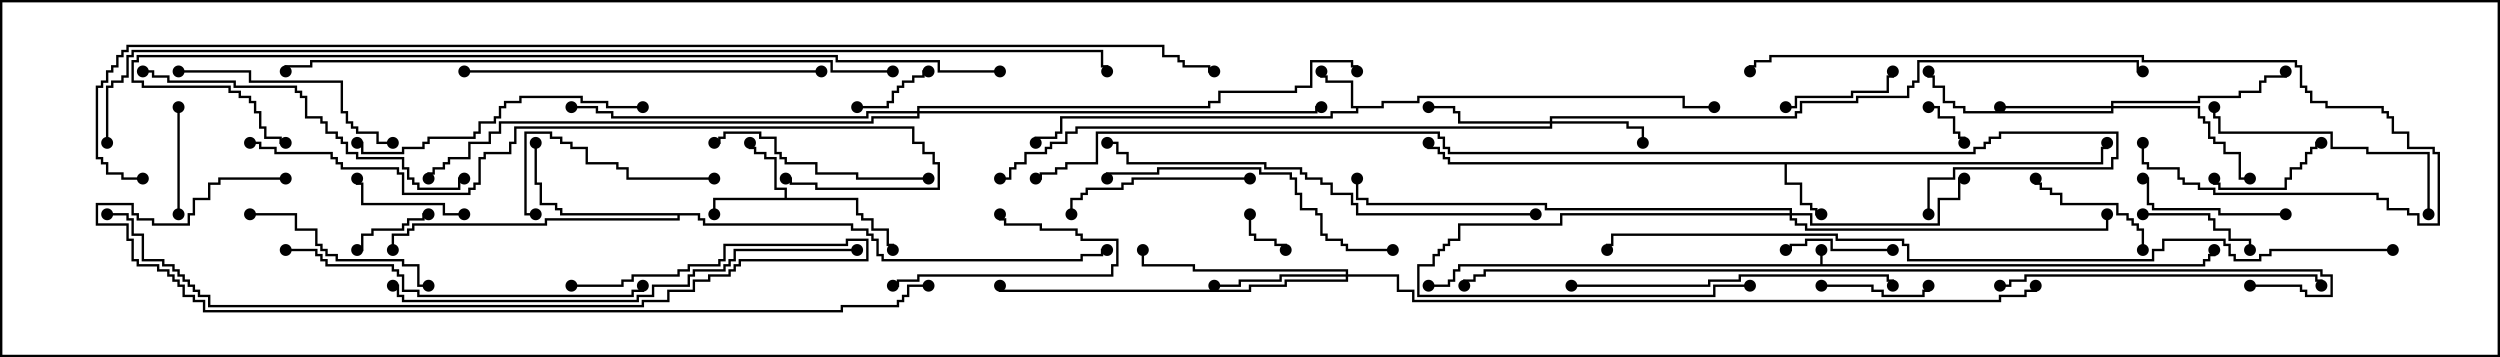 <svg version="1.1" width="105" height="15" xmlns="http://www.w3.org/2000/svg"><path d="M76.45,11.093L76.45,10.5L76.55,10.5L76.55,11.093L92.521,11.093L92.521,10.879L92.736,10.879L92.736,10.664L92.95,10.664L92.95,10.5L93.05,10.5L93.05,10.764L92.836,10.764L92.836,10.979L92.621,10.979L92.621,11.193L61.336,11.193L61.336,11.407L61.121,11.407L61.121,11.836L60.907,11.836L60.907,12.05L60,12.05L60,11.95L60.807,11.95L60.807,11.736L61.021,11.736L61.021,11.307L61.236,11.307L61.236,11.093z" stroke="none"/><path d="M58.021,4.45L58.021,4.236L59.521,4.236L59.521,4.021L70.764,4.021L70.764,4.45L72,4.45L72,4.55L70.664,4.55L70.664,4.121L59.621,4.121L59.621,4.336L58.121,4.336L58.121,4.55L57.05,4.55L57.05,4.764L55.979,4.764L55.979,4.979L44.621,4.979L44.621,5.621L44.407,5.621L44.407,5.836L43.55,5.836L43.55,6L43.45,6L43.45,5.736L44.307,5.736L44.307,5.521L44.521,5.521L44.521,4.879L55.879,4.879L55.879,4.664L56.95,4.664L56.95,4.55L56.736,4.55L56.736,3.479L55.664,3.479L55.664,3.264L55.45,3.264L55.45,3L55.55,3L55.55,3.164L55.764,3.164L55.764,3.379L56.836,3.379L56.836,4.45z" stroke="none"/><path d="M88.236,6.807L88.236,6.164L88.45,6.164L88.45,6L88.55,6L88.55,6.264L88.336,6.264L88.336,6.907L75.05,6.907L75.05,7.664L75.693,7.664L75.693,8.521L76.121,8.521L76.121,8.736L76.336,8.736L76.336,8.95L76.5,8.95L76.5,9.05L76.236,9.05L76.236,8.836L76.021,8.836L76.021,8.621L75.593,8.621L75.593,7.764L74.95,7.764L74.95,6.907L60.807,6.907L60.807,6.693L60.593,6.693L60.593,6.479L60.379,6.479L60.379,6.264L59.95,6.264L59.95,6L60.05,6L60.05,6.164L60.479,6.164L60.479,6.379L60.693,6.379L60.693,6.593L60.907,6.593L60.907,6.807z" stroke="none"/><path d="M32.95,8.307L32.95,7.979L32.521,7.979L32.521,6.693L32.093,6.693L32.093,6.479L31.664,6.479L31.664,6.264L31.45,6.264L31.45,6L31.55,6L31.55,6.164L31.764,6.164L31.764,6.379L32.193,6.379L32.193,6.593L32.621,6.593L32.621,7.879L33.05,7.879L33.05,8.307L36.05,8.307L36.05,8.95L36.264,8.95L36.264,9.164L36.693,9.164L36.693,9.593L37.336,9.593L37.336,10.236L37.55,10.236L37.55,10.5L37.45,10.5L37.45,10.336L37.236,10.336L37.236,9.693L36.593,9.693L36.593,9.264L36.164,9.264L36.164,9.05L35.95,9.05L35.95,8.407L30.05,8.407L30.05,9L29.95,9L29.95,8.307z" stroke="none"/><path d="M29.407,8.95L29.407,9.164L29.621,9.164L29.621,9.379L35.836,9.379L35.836,9.593L36.479,9.593L36.479,9.807L36.693,9.807L36.693,10.021L36.907,10.021L36.907,10.664L37.121,10.664L37.121,10.879L45.379,10.879L45.379,10.664L46.236,10.664L46.236,10.45L46.5,10.45L46.5,10.55L46.336,10.55L46.336,10.764L45.479,10.764L45.479,10.979L37.021,10.979L37.021,10.764L36.807,10.764L36.807,10.121L36.593,10.121L36.593,9.907L36.379,9.907L36.379,9.693L35.736,9.693L35.736,9.479L29.521,9.479L29.521,9.264L29.307,9.264L29.307,9.05L28.55,9.05L28.55,9.264L22.979,9.264L22.979,9.479L17.407,9.479L17.407,9.693L17.193,9.693L17.193,9.907L16.55,9.907L16.55,10.5L16.45,10.5L16.45,9.807L17.093,9.807L17.093,9.593L17.307,9.593L17.307,9.379L22.879,9.379L22.879,9.164L28.45,9.164L28.45,9.05L23.521,9.05L23.521,8.836L23.307,8.836L23.307,8.621L22.664,8.621L22.664,7.764L22.45,7.764L22.45,6L22.55,6L22.55,7.664L22.764,7.664L22.764,8.521L23.407,8.521L23.407,8.736L23.621,8.736L23.621,8.95z" stroke="none"/><path d="M75.164,8.95L75.164,8.836L64.879,8.836L64.879,8.621L57.379,8.621L57.379,8.407L56.95,8.407L56.95,7.5L57.05,7.5L57.05,8.307L57.479,8.307L57.479,8.521L64.979,8.521L64.979,8.736L75.264,8.736L75.264,8.95L76.121,8.95L76.121,9.379L81.379,9.379L81.379,8.307L82.236,8.307L82.236,7.45L82.5,7.45L82.5,7.55L82.336,7.55L82.336,8.407L81.479,8.407L81.479,9.479L76.021,9.479L76.021,9.05L75.264,9.05L75.264,9.164L75.479,9.164L75.479,9.379L75.907,9.379L75.907,9.593L88.45,9.593L88.45,9L88.55,9L88.55,9.693L75.807,9.693L75.807,9.479L75.379,9.479L75.379,9.264L75.164,9.264L75.164,9.05L65.621,9.05L65.621,9.479L61.336,9.479L61.336,10.121L60.907,10.121L60.907,10.336L60.693,10.336L60.693,10.55L60.479,10.55L60.479,10.764L60.264,10.764L60.264,11.193L59.621,11.193L59.621,12.379L71.95,12.379L71.95,11.95L73.5,11.95L73.5,12.05L72.05,12.05L72.05,12.479L59.521,12.479L59.521,11.093L60.164,11.093L60.164,10.664L60.379,10.664L60.379,10.45L60.593,10.45L60.593,10.236L60.807,10.236L60.807,10.021L61.236,10.021L61.236,9.379L65.521,9.379L65.521,8.95z" stroke="none"/><path d="M65.093,5.093L65.093,4.879L75.379,4.879L75.379,4.664L75.593,4.664L75.593,4.236L77.95,4.236L77.95,4.021L80.093,4.021L80.093,3.593L80.307,3.593L80.307,3.379L80.521,3.379L80.521,2.521L89.836,2.521L89.836,2.95L90,2.95L90,3.05L89.736,3.05L89.736,2.621L80.621,2.621L80.621,3.479L80.407,3.479L80.407,3.693L80.193,3.693L80.193,4.121L78.05,4.121L78.05,4.336L75.693,4.336L75.693,4.764L75.479,4.764L75.479,4.979L65.193,4.979L65.193,5.093L68.407,5.093L68.407,5.307L69.05,5.307L69.05,6L68.95,6L68.95,5.407L68.307,5.407L68.307,5.193L65.193,5.193L65.193,5.407L45.264,5.407L45.264,5.621L44.836,5.621L44.836,6.05L44.193,6.05L44.193,6.264L43.979,6.264L43.979,6.479L43.121,6.479L43.121,6.907L42.693,6.907L42.693,7.121L42.479,7.121L42.479,7.55L42,7.55L42,7.45L42.379,7.45L42.379,7.021L42.593,7.021L42.593,6.807L43.021,6.807L43.021,6.379L43.879,6.379L43.879,6.164L44.093,6.164L44.093,5.95L44.736,5.95L44.736,5.521L45.164,5.521L45.164,5.307L65.093,5.307L65.093,5.193L61.236,5.193L61.236,4.764L61.021,4.764L61.021,4.55L60,4.55L60,4.45L61.121,4.45L61.121,4.664L61.336,4.664L61.336,5.093z" stroke="none"/><path d="M88.664,4.45L88.664,4.236L92.307,4.236L92.307,4.021L94.021,4.021L94.021,3.807L94.879,3.807L94.879,3.379L95.093,3.379L95.093,3.164L95.95,3.164L95.95,3L96.05,3L96.05,3.264L95.193,3.264L95.193,3.479L94.979,3.479L94.979,3.907L94.121,3.907L94.121,4.121L92.407,4.121L92.407,4.336L88.764,4.336L88.764,4.45L92.407,4.45L92.407,4.879L92.621,4.879L92.621,5.093L92.836,5.093L92.836,5.736L93.05,5.736L93.05,5.95L93.479,5.95L93.479,6.379L94.121,6.379L94.121,7.45L94.5,7.45L94.5,7.55L94.021,7.55L94.021,6.479L93.379,6.479L93.379,6.05L92.95,6.05L92.95,5.836L92.736,5.836L92.736,5.193L92.521,5.193L92.521,4.979L92.307,4.979L92.307,4.55L88.764,4.55L88.764,4.764L82.45,4.764L82.45,4.55L82.021,4.55L82.021,4.336L81.593,4.336L81.593,3.693L81.164,3.693L81.164,3.264L80.95,3.264L80.95,3L81.05,3L81.05,3.164L81.264,3.164L81.264,3.593L81.693,3.593L81.693,4.236L82.121,4.236L82.121,4.45L82.55,4.45L82.55,4.664L88.664,4.664L88.664,4.55L84,4.55L84,4.45z" stroke="none"/><path d="M56.521,11.521L56.521,11.407L50.093,11.407L50.093,11.193L47.95,11.193L47.95,10.5L48.05,10.5L48.05,11.093L50.193,11.093L50.193,11.307L56.621,11.307L56.621,11.521L58.764,11.521L58.764,12.164L59.407,12.164L59.407,12.593L83.95,12.593L83.95,12.379L85.021,12.379L85.021,12.164L85.45,12.164L85.45,12L85.55,12L85.55,12.264L85.121,12.264L85.121,12.479L84.05,12.479L84.05,12.693L59.307,12.693L59.307,12.264L58.664,12.264L58.664,11.621L56.621,11.621L56.621,11.836L54.05,11.836L54.05,12.05L52.55,12.05L52.55,12.264L41.95,12.264L41.95,12L42.05,12L42.05,12.164L52.45,12.164L52.45,11.95L53.95,11.95L53.95,11.736L56.521,11.736L56.521,11.621L53.836,11.621L53.836,11.836L52.121,11.836L52.121,12.05L51,12.05L51,11.95L52.021,11.95L52.021,11.736L53.736,11.736L53.736,11.521z" stroke="none"/><path d="M38.521,4.664L38.521,4.45L50.736,4.45L50.736,4.236L51.164,4.236L51.164,3.807L54.379,3.807L54.379,3.593L55.021,3.593L55.021,2.521L56.836,2.521L56.836,2.736L57.05,2.736L57.05,3L56.95,3L56.95,2.836L56.736,2.836L56.736,2.621L55.121,2.621L55.121,3.693L54.479,3.693L54.479,3.907L51.264,3.907L51.264,4.336L50.836,4.336L50.836,4.55L38.621,4.55L38.621,4.664L55.236,4.664L55.236,4.45L55.5,4.45L55.5,4.55L55.336,4.55L55.336,4.764L38.621,4.764L38.621,4.979L36.693,4.979L36.693,5.193L21.05,5.193L21.05,5.621L20.621,5.621L20.621,6.05L19.764,6.05L19.764,6.693L18.907,6.693L18.907,6.907L18.693,6.907L18.693,7.121L18.264,7.121L18.264,7.336L18.05,7.336L18.05,7.5L17.95,7.5L17.95,7.236L18.164,7.236L18.164,7.021L18.593,7.021L18.593,6.807L18.807,6.807L18.807,6.593L19.664,6.593L19.664,5.95L20.521,5.95L20.521,5.521L20.95,5.521L20.95,5.093L36.593,5.093L36.593,4.879L38.521,4.879L38.521,4.764L36.479,4.764L36.479,4.979L25.664,4.979L25.664,4.764L25.021,4.764L25.021,4.55L24,4.55L24,4.45L25.121,4.45L25.121,4.664L25.764,4.664L25.764,4.879L36.379,4.879L36.379,4.664z" stroke="none"/><path d="M52.45,9L52.55,9L52.55,9.807L52.764,9.807L52.764,10.021L53.621,10.021L53.621,10.236L54.05,10.236L54.05,10.5L53.95,10.5L53.95,10.336L53.521,10.336L53.521,10.121L52.664,10.121L52.664,9.907L52.45,9.907z" stroke="none"/><path d="M81,4.55L81,4.45L81.479,4.45L81.479,4.879L82.121,4.879L82.121,5.521L82.336,5.521L82.336,5.736L82.55,5.736L82.55,6L82.45,6L82.45,5.836L82.236,5.836L82.236,5.621L82.021,5.621L82.021,4.979L81.379,4.979L81.379,4.55z" stroke="none"/><path d="M15,10.55L15,10.45L15.164,10.45L15.164,9.807L15.593,9.807L15.593,9.593L16.879,9.593L16.879,9.379L17.093,9.379L17.093,9.164L17.736,9.164L17.736,8.95L18,8.95L18,9.05L17.836,9.05L17.836,9.264L17.193,9.264L17.193,9.479L16.979,9.479L16.979,9.693L15.693,9.693L15.693,9.907L15.264,9.907L15.264,10.55z" stroke="none"/><path d="M36,4.55L36,4.45L37.236,4.45L37.236,4.236L37.45,4.236L37.45,3.807L37.664,3.807L37.664,3.593L37.879,3.593L37.879,3.379L38.307,3.379L38.307,3.164L38.736,3.164L38.736,2.95L39,2.95L39,3.05L38.836,3.05L38.836,3.264L38.407,3.264L38.407,3.479L37.979,3.479L37.979,3.693L37.764,3.693L37.764,3.907L37.55,3.907L37.55,4.336L37.336,4.336L37.336,4.55z" stroke="none"/><path d="M79.5,10.45L79.5,10.55L76.879,10.55L76.879,10.121L75.907,10.121L75.907,10.336L75.264,10.336L75.264,10.55L75,10.55L75,10.45L75.164,10.45L75.164,10.236L75.807,10.236L75.807,10.021L76.979,10.021L76.979,10.45z" stroke="none"/><path d="M76.5,12.05L76.5,11.95L78.693,11.95L78.693,12.164L79.121,12.164L79.121,12.379L80.736,12.379L80.736,12.164L80.95,12.164L80.95,12L81.05,12L81.05,12.264L80.836,12.264L80.836,12.479L79.021,12.479L79.021,12.264L78.593,12.264L78.593,12.05z" stroke="none"/><path d="M7.55,9L7.45,9L7.45,4.5L7.55,4.5z" stroke="none"/><path d="M92.95,7.5L93.05,7.5L93.05,7.664L93.264,7.664L93.264,7.879L95.95,7.879L95.95,7.45L96.164,7.45L96.164,7.021L96.593,7.021L96.593,6.807L96.807,6.807L96.807,6.379L97.021,6.379L97.021,6.164L97.236,6.164L97.236,5.95L97.5,5.95L97.5,6.05L97.336,6.05L97.336,6.264L97.121,6.264L97.121,6.479L96.907,6.479L96.907,6.907L96.693,6.907L96.693,7.121L96.264,7.121L96.264,7.55L96.05,7.55L96.05,7.979L93.164,7.979L93.164,7.764L92.95,7.764z" stroke="none"/><path d="M90,9.05L90,8.95L92.836,8.95L92.836,9.164L93.05,9.164L93.05,9.593L93.693,9.593L93.693,10.021L94.55,10.021L94.55,10.5L94.45,10.5L94.45,10.121L93.593,10.121L93.593,9.693L92.95,9.693L92.95,9.264L92.736,9.264L92.736,9.05z" stroke="none"/><path d="M75,4.55L75,4.45L75.379,4.45L75.379,4.021L77.736,4.021L77.736,3.807L79.236,3.807L79.236,3.164L79.45,3.164L79.45,3L79.55,3L79.55,3.264L79.336,3.264L79.336,3.907L77.836,3.907L77.836,4.121L75.479,4.121L75.479,4.55z" stroke="none"/><path d="M19.5,8.95L19.5,9.05L18.593,9.05L18.593,8.621L15.164,8.621L15.164,7.764L14.95,7.764L14.95,7.5L15.05,7.5L15.05,7.664L15.264,7.664L15.264,8.521L18.693,8.521L18.693,8.95z" stroke="none"/><path d="M37.5,12.05L37.5,11.95L37.664,11.95L37.664,11.736L38.521,11.736L38.521,11.521L46.664,11.521L46.664,11.093L46.879,11.093L46.879,10.121L45.379,10.121L45.379,9.907L45.164,9.907L45.164,9.693L43.664,9.693L43.664,9.479L42.164,9.479L42.164,9.264L41.95,9.264L41.95,9L42.05,9L42.05,9.164L42.264,9.164L42.264,9.379L43.764,9.379L43.764,9.593L45.264,9.593L45.264,9.807L45.479,9.807L45.479,10.021L46.979,10.021L46.979,11.193L46.764,11.193L46.764,11.621L38.621,11.621L38.621,11.836L37.764,11.836L37.764,12.05z" stroke="none"/><path d="M90.05,10.5L89.95,10.5L89.95,9.693L89.736,9.693L89.736,9.479L89.521,9.479L89.521,9.264L89.307,9.264L89.307,9.05L88.879,9.05L88.879,8.621L86.521,8.621L86.521,8.193L86.093,8.193L86.093,7.979L85.664,7.979L85.664,7.764L85.45,7.764L85.45,7.5L85.55,7.5L85.55,7.664L85.764,7.664L85.764,7.879L86.193,7.879L86.193,8.093L86.621,8.093L86.621,8.521L88.979,8.521L88.979,8.95L89.407,8.95L89.407,9.164L89.621,9.164L89.621,9.379L89.836,9.379L89.836,9.593L90.05,9.593z" stroke="none"/><path d="M96,8.95L96,9.05L93.164,9.05L93.164,8.836L90.379,8.836L90.379,8.621L90.164,8.621L90.164,7.55L90,7.55L90,7.45L90.264,7.45L90.264,8.521L90.479,8.521L90.479,8.736L93.264,8.736L93.264,8.95z" stroke="none"/><path d="M30,7.45L30,7.55L26.307,7.55L26.307,7.121L25.879,7.121L25.879,6.907L24.593,6.907L24.593,6.264L23.95,6.264L23.95,6.05L23.521,6.05L23.521,5.836L23.093,5.836L23.093,5.621L22.121,5.621L22.121,8.95L22.5,8.95L22.5,9.05L22.021,9.05L22.021,5.521L23.193,5.521L23.193,5.736L23.621,5.736L23.621,5.95L24.05,5.95L24.05,6.164L24.693,6.164L24.693,6.807L25.979,6.807L25.979,7.021L26.407,7.021L26.407,7.45z" stroke="none"/><path d="M52.5,7.45L52.5,7.55L47.621,7.55L47.621,7.764L47.193,7.764L47.193,7.979L45.693,7.979L45.693,8.193L45.479,8.193L45.479,8.407L45.05,8.407L45.05,9L44.95,9L44.95,8.307L45.379,8.307L45.379,8.093L45.593,8.093L45.593,7.879L47.093,7.879L47.093,7.664L47.521,7.664L47.521,7.45z" stroke="none"/><path d="M10.5,9.05L10.5,8.95L12.479,8.95L12.479,9.593L13.336,9.593L13.336,10.236L13.55,10.236L13.55,10.45L13.764,10.45L13.764,10.664L14.193,10.664L14.193,10.879L16.979,10.879L16.979,11.093L17.621,11.093L17.621,11.95L18,11.95L18,12.05L17.521,12.05L17.521,11.193L16.879,11.193L16.879,10.979L14.093,10.979L14.093,10.764L13.664,10.764L13.664,10.55L13.45,10.55L13.45,10.336L13.236,10.336L13.236,9.693L12.379,9.693L12.379,9.05z" stroke="none"/><path d="M39,7.45L39,7.55L35.95,7.55L35.95,7.336L34.236,7.336L34.236,6.907L32.95,6.907L32.95,6.693L32.736,6.693L32.736,6.479L32.521,6.479L32.521,5.836L31.879,5.836L31.879,5.621L30.479,5.621L30.479,5.836L30.264,5.836L30.264,6.05L30,6.05L30,5.95L30.164,5.95L30.164,5.736L30.379,5.736L30.379,5.521L31.979,5.521L31.979,5.736L32.621,5.736L32.621,6.379L32.836,6.379L32.836,6.593L33.05,6.593L33.05,6.807L34.336,6.807L34.336,7.236L36.05,7.236L36.05,7.45z" stroke="none"/><path d="M7.5,3.05L7.5,2.95L10.55,2.95L10.55,3.379L14.407,3.379L14.407,4.664L14.621,4.664L14.621,5.093L14.836,5.093L14.836,5.307L15.05,5.307L15.05,5.521L15.907,5.521L15.907,5.95L16.5,5.95L16.5,6.05L15.807,6.05L15.807,5.621L14.95,5.621L14.95,5.407L14.736,5.407L14.736,5.193L14.521,5.193L14.521,4.764L14.307,4.764L14.307,3.479L10.45,3.479L10.45,3.05z" stroke="none"/><path d="M102.05,9L101.95,9L101.95,6.479L99.379,6.479L99.379,6.264L97.879,6.264L97.879,5.621L93.164,5.621L93.164,4.979L92.95,4.979L92.95,4.5L93.05,4.5L93.05,4.879L93.264,4.879L93.264,5.521L97.979,5.521L97.979,6.164L99.479,6.164L99.479,6.379L102.05,6.379z" stroke="none"/><path d="M27,4.45L27,4.55L25.45,4.55L25.45,4.336L24.379,4.336L24.379,4.121L21.907,4.121L21.907,4.336L21.264,4.336L21.264,4.55L21.05,4.55L21.05,4.979L20.836,4.979L20.836,5.193L20.193,5.193L20.193,5.621L19.979,5.621L19.979,5.836L18.05,5.836L18.05,6.05L17.836,6.05L17.836,6.264L16.979,6.264L16.979,6.479L15.164,6.479L15.164,6.05L15,6.05L15,5.95L15.264,5.95L15.264,6.379L16.879,6.379L16.879,6.164L17.736,6.164L17.736,5.95L17.95,5.95L17.95,5.736L19.879,5.736L19.879,5.521L20.093,5.521L20.093,5.093L20.736,5.093L20.736,4.879L20.95,4.879L20.95,4.45L21.164,4.45L21.164,4.236L21.807,4.236L21.807,4.021L24.479,4.021L24.479,4.236L25.55,4.236L25.55,4.45z" stroke="none"/><path d="M58.5,10.45L58.5,10.55L56.521,10.55L56.521,10.336L56.307,10.336L56.307,10.121L55.664,10.121L55.664,9.907L55.45,9.907L55.45,9.05L55.236,9.05L55.236,8.836L54.593,8.836L54.593,8.193L54.379,8.193L54.379,7.55L54.164,7.55L54.164,7.336L52.879,7.336L52.879,7.121L48.693,7.121L48.693,7.336L46.55,7.336L46.55,7.5L46.45,7.5L46.45,7.236L48.593,7.236L48.593,7.021L52.979,7.021L52.979,7.236L54.264,7.236L54.264,7.45L54.479,7.45L54.479,8.093L54.693,8.093L54.693,8.736L55.336,8.736L55.336,8.95L55.55,8.95L55.55,9.807L55.764,9.807L55.764,10.021L56.407,10.021L56.407,10.236L56.621,10.236L56.621,10.45z" stroke="none"/><path d="M84,12.05L84,11.95L84.379,11.95L84.379,11.736L85.021,11.736L85.021,11.521L97.336,11.521L97.336,11.736L97.55,11.736L97.55,12L97.45,12L97.45,11.836L97.236,11.836L97.236,11.621L85.121,11.621L85.121,11.836L84.479,11.836L84.479,12.05z" stroke="none"/><path d="M66,12.05L66,11.95L71.736,11.95L71.736,11.736L73.021,11.736L73.021,11.521L79.336,11.521L79.336,11.736L79.55,11.736L79.55,12L79.45,12L79.45,11.836L79.236,11.836L79.236,11.621L73.121,11.621L73.121,11.836L71.836,11.836L71.836,12.05z" stroke="none"/><path d="M6,3.05L6,2.95L6.479,2.95L6.479,3.164L7.121,3.164L7.121,3.379L9.907,3.379L9.907,3.593L12.479,3.593L12.479,3.807L12.693,3.807L12.693,4.021L12.907,4.021L12.907,4.879L13.55,4.879L13.55,5.093L13.764,5.093L13.764,5.521L14.193,5.521L14.193,5.736L14.407,5.736L14.407,5.95L14.621,5.95L14.621,6.379L15.05,6.379L15.05,6.593L16.979,6.593L16.979,7.021L17.193,7.021L17.193,7.45L17.407,7.45L17.407,7.664L17.621,7.664L17.621,7.879L19.236,7.879L19.236,7.45L19.5,7.45L19.5,7.55L19.336,7.55L19.336,7.979L17.521,7.979L17.521,7.764L17.307,7.764L17.307,7.55L17.093,7.55L17.093,7.121L16.879,7.121L16.879,6.693L14.95,6.693L14.95,6.479L14.521,6.479L14.521,6.05L14.307,6.05L14.307,5.836L14.093,5.836L14.093,5.621L13.664,5.621L13.664,5.193L13.45,5.193L13.45,4.979L12.807,4.979L12.807,4.121L12.593,4.121L12.593,3.907L12.379,3.907L12.379,3.693L9.807,3.693L9.807,3.479L7.021,3.479L7.021,3.264L6.379,3.264L6.379,3.05z" stroke="none"/><path d="M19.5,3.05L19.5,2.95L34.5,2.95L34.5,3.05z" stroke="none"/><path d="M12,10.55L12,10.45L13.336,10.45L13.336,10.664L13.55,10.664L13.55,10.879L13.764,10.879L13.764,11.093L16.55,11.093L16.55,11.307L16.764,11.307L16.764,11.521L16.979,11.521L16.979,12.164L17.621,12.164L17.621,12.379L26.521,12.379L26.521,12.164L26.95,12.164L26.95,12L27.05,12L27.05,12.264L26.621,12.264L26.621,12.479L17.521,12.479L17.521,12.264L16.879,12.264L16.879,11.621L16.664,11.621L16.664,11.407L16.45,11.407L16.45,11.193L13.664,11.193L13.664,10.979L13.45,10.979L13.45,10.764L13.236,10.764L13.236,10.55z" stroke="none"/><path d="M89.95,6L90.05,6L90.05,6.807L90.264,6.807L90.264,7.021L91.55,7.021L91.55,7.45L91.764,7.45L91.764,7.664L92.407,7.664L92.407,7.879L93.05,7.879L93.05,8.093L99.907,8.093L99.907,8.307L100.336,8.307L100.336,8.736L101.193,8.736L101.193,8.95L101.621,8.95L101.621,9.379L102.379,9.379L102.379,6.479L102.164,6.479L102.164,6.264L101.093,6.264L101.093,5.621L100.45,5.621L100.45,4.979L100.236,4.979L100.236,4.764L100.021,4.764L100.021,4.55L97.664,4.55L97.664,4.336L97.021,4.336L97.021,3.907L96.807,3.907L96.807,3.693L96.593,3.693L96.593,2.836L96.379,2.836L96.379,2.621L89.95,2.621L89.95,2.407L74.407,2.407L74.407,2.621L73.764,2.621L73.764,2.836L73.55,2.836L73.55,3L73.45,3L73.45,2.736L73.664,2.736L73.664,2.521L74.307,2.521L74.307,2.307L90.05,2.307L90.05,2.521L96.479,2.521L96.479,2.736L96.693,2.736L96.693,3.593L96.907,3.593L96.907,3.807L97.121,3.807L97.121,4.236L97.764,4.236L97.764,4.45L100.121,4.45L100.121,4.664L100.336,4.664L100.336,4.879L100.55,4.879L100.55,5.521L101.193,5.521L101.193,6.164L102.264,6.164L102.264,6.379L102.479,6.379L102.479,9.479L101.521,9.479L101.521,9.05L101.093,9.05L101.093,8.836L100.236,8.836L100.236,8.407L99.807,8.407L99.807,8.193L92.95,8.193L92.95,7.979L92.307,7.979L92.307,7.764L91.664,7.764L91.664,7.55L91.45,7.55L91.45,7.121L90.164,7.121L90.164,6.907L89.95,6.907z" stroke="none"/><path d="M64.5,8.95L64.5,9.05L56.95,9.05L56.95,8.621L56.736,8.621L56.736,8.193L55.879,8.193L55.879,7.764L55.45,7.764L55.45,7.55L54.807,7.55L54.807,7.336L54.593,7.336L54.593,7.121L53.093,7.121L53.093,6.907L47.307,6.907L47.307,6.479L46.879,6.479L46.879,6.05L46.5,6.05L46.5,5.95L46.979,5.95L46.979,6.379L47.407,6.379L47.407,6.807L53.193,6.807L53.193,7.021L54.693,7.021L54.693,7.236L54.907,7.236L54.907,7.45L55.55,7.45L55.55,7.664L55.979,7.664L55.979,8.093L56.836,8.093L56.836,8.521L57.05,8.521L57.05,8.95z" stroke="none"/><path d="M36,10.45L36,10.55L30.907,10.55L30.907,10.979L30.693,10.979L30.693,11.193L30.479,11.193L30.479,11.407L29.193,11.407L29.193,11.621L28.979,11.621L28.979,12.05L27.479,12.05L27.479,12.479L26.836,12.479L26.836,12.693L16.879,12.693L16.879,12.479L16.664,12.479L16.664,12.05L16.5,12.05L16.5,11.95L16.764,11.95L16.764,12.379L16.979,12.379L16.979,12.593L26.736,12.593L26.736,12.379L27.379,12.379L27.379,11.95L28.879,11.95L28.879,11.521L29.093,11.521L29.093,11.307L30.379,11.307L30.379,11.093L30.593,11.093L30.593,10.879L30.807,10.879L30.807,10.45z" stroke="none"/><path d="M24,12.05L24,11.95L26.093,11.95L26.093,11.736L26.521,11.736L26.521,11.521L28.45,11.521L28.45,11.307L28.879,11.307L28.879,11.093L30.164,11.093L30.164,10.879L30.379,10.879L30.379,10.236L35.521,10.236L35.521,10.021L36.479,10.021L36.479,10.979L31.121,10.979L31.121,11.193L30.907,11.193L30.907,11.407L30.693,11.407L30.693,11.621L29.836,11.621L29.836,11.836L29.193,11.836L29.193,12.264L28.121,12.264L28.121,12.693L27.05,12.693L27.05,12.907L8.736,12.907L8.736,12.479L8.307,12.479L8.307,12.264L8.093,12.264L8.093,12.05L7.879,12.05L7.879,11.836L7.664,11.836L7.664,11.621L7.45,11.621L7.45,11.407L7.236,11.407L7.236,11.193L6.807,11.193L6.807,10.979L5.95,10.979L5.95,9.907L5.521,9.907L5.521,9.264L5.307,9.264L5.307,9.05L4.5,9.05L4.5,8.95L5.407,8.95L5.407,9.164L5.621,9.164L5.621,9.807L6.05,9.807L6.05,10.879L6.907,10.879L6.907,11.093L7.336,11.093L7.336,11.307L7.55,11.307L7.55,11.521L7.764,11.521L7.764,11.736L7.979,11.736L7.979,11.95L8.193,11.95L8.193,12.164L8.407,12.164L8.407,12.379L8.836,12.379L8.836,12.807L26.95,12.807L26.95,12.593L28.021,12.593L28.021,12.164L29.093,12.164L29.093,11.736L29.736,11.736L29.736,11.521L30.593,11.521L30.593,11.307L30.807,11.307L30.807,11.093L31.021,11.093L31.021,10.879L36.379,10.879L36.379,10.121L35.621,10.121L35.621,10.336L30.479,10.336L30.479,10.979L30.264,10.979L30.264,11.193L28.979,11.193L28.979,11.407L28.55,11.407L28.55,11.621L26.621,11.621L26.621,11.836L26.193,11.836L26.193,12.05z" stroke="none"/><path d="M10.5,6.05L10.5,5.95L10.979,5.95L10.979,6.164L11.621,6.164L11.621,6.379L13.979,6.379L13.979,6.593L14.193,6.593L14.193,6.807L14.407,6.807L14.407,7.021L16.764,7.021L16.764,7.236L16.979,7.236L16.979,8.093L19.664,8.093L19.664,7.879L19.879,7.879L19.879,7.664L20.093,7.664L20.093,6.593L20.307,6.593L20.307,6.379L21.379,6.379L21.379,5.95L21.593,5.95L21.593,5.307L38.407,5.307L38.407,5.95L38.836,5.95L38.836,6.379L39.264,6.379L39.264,6.807L39.479,6.807L39.479,7.979L34.236,7.979L34.236,7.764L33.164,7.764L33.164,7.55L33,7.55L33,7.45L33.264,7.45L33.264,7.664L34.336,7.664L34.336,7.879L39.379,7.879L39.379,6.907L39.164,6.907L39.164,6.479L38.736,6.479L38.736,6.05L38.307,6.05L38.307,5.407L21.693,5.407L21.693,6.05L21.479,6.05L21.479,6.479L20.407,6.479L20.407,6.693L20.193,6.693L20.193,7.764L19.979,7.764L19.979,7.979L19.764,7.979L19.764,8.193L16.879,8.193L16.879,7.336L16.664,7.336L16.664,7.121L14.307,7.121L14.307,6.907L14.093,6.907L14.093,6.693L13.879,6.693L13.879,6.479L11.521,6.479L11.521,6.264L10.879,6.264L10.879,6.05z" stroke="none"/><path d="M37.5,2.95L37.5,3.05L34.879,3.05L34.879,2.621L13.121,2.621L13.121,2.836L12.05,2.836L12.05,3L11.95,3L11.95,2.736L13.021,2.736L13.021,2.521L34.979,2.521L34.979,2.95z" stroke="none"/><path d="M12,7.45L12,7.55L9.264,7.55L9.264,7.764L8.836,7.764L8.836,8.407L8.193,8.407L8.193,9.05L7.979,9.05L7.979,9.479L6.379,9.479L6.379,9.264L5.736,9.264L5.736,9.05L5.521,9.05L5.521,8.621L4.121,8.621L4.121,9.379L5.407,9.379L5.407,10.021L5.621,10.021L5.621,10.879L5.836,10.879L5.836,11.093L6.693,11.093L6.693,11.307L7.121,11.307L7.121,11.521L7.336,11.521L7.336,11.736L7.55,11.736L7.55,11.95L7.764,11.95L7.764,12.379L8.193,12.379L8.193,12.593L8.621,12.593L8.621,13.021L35.307,13.021L35.307,12.807L37.664,12.807L37.664,12.593L37.879,12.593L37.879,12.379L38.093,12.379L38.093,11.95L39,11.95L39,12.05L38.193,12.05L38.193,12.479L37.979,12.479L37.979,12.693L37.764,12.693L37.764,12.907L35.407,12.907L35.407,13.121L8.521,13.121L8.521,12.693L8.093,12.693L8.093,12.479L7.664,12.479L7.664,12.05L7.45,12.05L7.45,11.836L7.236,11.836L7.236,11.621L7.021,11.621L7.021,11.407L6.593,11.407L6.593,11.193L5.736,11.193L5.736,10.979L5.521,10.979L5.521,10.121L5.307,10.121L5.307,9.479L4.021,9.479L4.021,8.521L5.621,8.521L5.621,8.95L5.836,8.95L5.836,9.164L6.479,9.164L6.479,9.379L7.879,9.379L7.879,8.95L8.093,8.95L8.093,8.307L8.736,8.307L8.736,7.664L9.164,7.664L9.164,7.45z" stroke="none"/><path d="M42,2.95L42,3.05L39.379,3.05L39.379,2.621L35.093,2.621L35.093,2.407L5.836,2.407L5.836,2.621L5.621,2.621L5.621,3.379L6.05,3.379L6.05,3.593L9.693,3.593L9.693,3.807L10.121,3.807L10.121,4.021L10.55,4.021L10.55,4.236L10.764,4.236L10.764,4.664L10.979,4.664L10.979,5.307L11.193,5.307L11.193,5.736L11.836,5.736L11.836,5.95L12,5.95L12,6.05L11.736,6.05L11.736,5.836L11.093,5.836L11.093,5.407L10.879,5.407L10.879,4.764L10.664,4.764L10.664,4.336L10.45,4.336L10.45,4.121L10.021,4.121L10.021,3.907L9.593,3.907L9.593,3.693L5.95,3.693L5.95,3.479L5.521,3.479L5.521,2.521L5.736,2.521L5.736,2.307L35.193,2.307L35.193,2.521L39.479,2.521L39.479,2.95z" stroke="none"/><path d="M94.5,12.05L94.5,11.95L96.693,11.95L96.693,12.164L96.907,12.164L96.907,12.379L97.879,12.379L97.879,11.621L97.45,11.621L97.45,11.407L62.407,11.407L62.407,11.621L61.979,11.621L61.979,11.836L61.55,11.836L61.55,12L61.45,12L61.45,11.736L61.879,11.736L61.879,11.521L62.307,11.521L62.307,11.307L97.55,11.307L97.55,11.521L97.979,11.521L97.979,12.479L96.807,12.479L96.807,12.264L96.593,12.264L96.593,12.05z" stroke="none"/><path d="M100.5,10.45L100.5,10.55L95.407,10.55L95.407,10.764L94.979,10.764L94.979,10.979L93.807,10.979L93.807,10.764L93.593,10.764L93.593,10.336L93.379,10.336L93.379,10.121L90.907,10.121L90.907,10.55L90.479,10.55L90.479,10.979L80.093,10.979L80.093,10.336L79.879,10.336L79.879,10.121L77.093,10.121L77.093,9.907L67.764,9.907L67.764,10.336L67.55,10.336L67.55,10.5L67.45,10.5L67.45,10.236L67.664,10.236L67.664,9.807L77.193,9.807L77.193,10.021L79.979,10.021L79.979,10.236L80.193,10.236L80.193,10.879L90.379,10.879L90.379,10.45L90.807,10.45L90.807,10.021L93.479,10.021L93.479,10.236L93.693,10.236L93.693,10.664L93.907,10.664L93.907,10.879L94.879,10.879L94.879,10.664L95.307,10.664L95.307,10.45z" stroke="none"/><path d="M81.05,9L80.95,9L80.95,7.45L82.021,7.45L82.021,7.021L88.664,7.021L88.664,6.593L88.879,6.593L88.879,5.621L84.05,5.621L84.05,5.836L83.621,5.836L83.621,6.05L83.407,6.05L83.407,6.264L82.979,6.264L82.979,6.479L60.807,6.479L60.807,6.264L60.593,6.264L60.593,5.836L60.379,5.836L60.379,5.621L46.121,5.621L46.121,6.907L44.836,6.907L44.836,7.121L44.407,7.121L44.407,7.336L43.764,7.336L43.764,7.55L43.5,7.55L43.5,7.45L43.664,7.45L43.664,7.236L44.307,7.236L44.307,7.021L44.736,7.021L44.736,6.807L46.021,6.807L46.021,5.521L60.479,5.521L60.479,5.736L60.693,5.736L60.693,6.164L60.907,6.164L60.907,6.379L82.879,6.379L82.879,6.164L83.307,6.164L83.307,5.95L83.521,5.95L83.521,5.736L83.95,5.736L83.95,5.521L88.979,5.521L88.979,6.693L88.764,6.693L88.764,7.121L82.121,7.121L82.121,7.55L81.05,7.55z" stroke="none"/><path d="M4.55,6L4.45,6L4.45,3.593L4.664,3.593L4.664,3.379L5.093,3.379L5.093,3.164L5.307,3.164L5.307,2.307L5.521,2.307L5.521,2.093L46.336,2.093L46.336,2.736L46.55,2.736L46.55,3L46.45,3L46.45,2.836L46.236,2.836L46.236,2.193L5.621,2.193L5.621,2.407L5.407,2.407L5.407,3.264L5.193,3.264L5.193,3.479L4.764,3.479L4.764,3.693L4.55,3.693z" stroke="none"/><path d="M6,7.45L6,7.55L5.093,7.55L5.093,7.336L4.45,7.336L4.45,6.907L4.236,6.907L4.236,6.693L4.021,6.693L4.021,3.593L4.236,3.593L4.236,3.379L4.45,3.379L4.45,2.95L4.664,2.95L4.664,2.736L4.879,2.736L4.879,2.307L5.093,2.307L5.093,2.093L5.307,2.093L5.307,1.879L48.907,1.879L48.907,2.307L49.55,2.307L49.55,2.521L49.764,2.521L49.764,2.736L50.836,2.736L50.836,2.95L51,2.95L51,3.05L50.736,3.05L50.736,2.836L49.664,2.836L49.664,2.621L49.45,2.621L49.45,2.407L48.807,2.407L48.807,1.979L5.407,1.979L5.407,2.193L5.193,2.193L5.193,2.407L4.979,2.407L4.979,2.836L4.764,2.836L4.764,3.05L4.55,3.05L4.55,3.479L4.336,3.479L4.336,3.693L4.121,3.693L4.121,6.593L4.336,6.593L4.336,6.807L4.55,6.807L4.55,7.236L5.193,7.236L5.193,7.45z" stroke="none"/><circle cx="76.5" cy="10.5" r="0.25" stroke-width="0" fill="#000" /><circle cx="93" cy="10.5" r="0.25" stroke-width="0" fill="#000" /><circle cx="60" cy="12" r="0.25" stroke-width="0" fill="#000" /><circle cx="55.5" cy="3" r="0.25" stroke-width="0" fill="#000" /><circle cx="43.5" cy="6" r="0.25" stroke-width="0" fill="#000" /><circle cx="72" cy="4.5" r="0.25" stroke-width="0" fill="#000" /><circle cx="76.5" cy="9" r="0.25" stroke-width="0" fill="#000" /><circle cx="88.5" cy="6" r="0.25" stroke-width="0" fill="#000" /><circle cx="60" cy="6" r="0.25" stroke-width="0" fill="#000" /><circle cx="31.5" cy="6" r="0.25" stroke-width="0" fill="#000" /><circle cx="30" cy="9" r="0.25" stroke-width="0" fill="#000" /><circle cx="37.5" cy="10.5" r="0.25" stroke-width="0" fill="#000" /><circle cx="22.5" cy="6" r="0.25" stroke-width="0" fill="#000" /><circle cx="16.5" cy="10.5" r="0.25" stroke-width="0" fill="#000" /><circle cx="46.5" cy="10.5" r="0.25" stroke-width="0" fill="#000" /><circle cx="73.5" cy="12" r="0.25" stroke-width="0" fill="#000" /><circle cx="82.5" cy="7.5" r="0.25" stroke-width="0" fill="#000" /><circle cx="88.5" cy="9" r="0.25" stroke-width="0" fill="#000" /><circle cx="57" cy="7.5" r="0.25" stroke-width="0" fill="#000" /><circle cx="69" cy="6" r="0.25" stroke-width="0" fill="#000" /><circle cx="60" cy="4.5" r="0.25" stroke-width="0" fill="#000" /><circle cx="42" cy="7.5" r="0.25" stroke-width="0" fill="#000" /><circle cx="90" cy="3" r="0.25" stroke-width="0" fill="#000" /><circle cx="84" cy="4.5" r="0.25" stroke-width="0" fill="#000" /><circle cx="94.5" cy="7.5" r="0.25" stroke-width="0" fill="#000" /><circle cx="96" cy="3" r="0.25" stroke-width="0" fill="#000" /><circle cx="81" cy="3" r="0.25" stroke-width="0" fill="#000" /><circle cx="51" cy="12" r="0.25" stroke-width="0" fill="#000" /><circle cx="48" cy="10.5" r="0.25" stroke-width="0" fill="#000" /><circle cx="42" cy="12" r="0.25" stroke-width="0" fill="#000" /><circle cx="85.5" cy="12" r="0.25" stroke-width="0" fill="#000" /><circle cx="24" cy="4.5" r="0.25" stroke-width="0" fill="#000" /><circle cx="55.5" cy="4.5" r="0.25" stroke-width="0" fill="#000" /><circle cx="57" cy="3" r="0.25" stroke-width="0" fill="#000" /><circle cx="18" cy="7.5" r="0.25" stroke-width="0" fill="#000" /><circle cx="52.5" cy="9" r="0.25" stroke-width="0" fill="#000" /><circle cx="54" cy="10.5" r="0.25" stroke-width="0" fill="#000" /><circle cx="81" cy="4.5" r="0.25" stroke-width="0" fill="#000" /><circle cx="82.5" cy="6" r="0.25" stroke-width="0" fill="#000" /><circle cx="15" cy="10.5" r="0.25" stroke-width="0" fill="#000" /><circle cx="18" cy="9" r="0.25" stroke-width="0" fill="#000" /><circle cx="36" cy="4.5" r="0.25" stroke-width="0" fill="#000" /><circle cx="39" cy="3" r="0.25" stroke-width="0" fill="#000" /><circle cx="79.5" cy="10.5" r="0.25" stroke-width="0" fill="#000" /><circle cx="75" cy="10.5" r="0.25" stroke-width="0" fill="#000" /><circle cx="76.5" cy="12" r="0.25" stroke-width="0" fill="#000" /><circle cx="81" cy="12" r="0.25" stroke-width="0" fill="#000" /><circle cx="7.5" cy="9" r="0.25" stroke-width="0" fill="#000" /><circle cx="7.5" cy="4.5" r="0.25" stroke-width="0" fill="#000" /><circle cx="93" cy="7.5" r="0.25" stroke-width="0" fill="#000" /><circle cx="97.5" cy="6" r="0.25" stroke-width="0" fill="#000" /><circle cx="90" cy="9" r="0.25" stroke-width="0" fill="#000" /><circle cx="94.5" cy="10.5" r="0.25" stroke-width="0" fill="#000" /><circle cx="75" cy="4.5" r="0.25" stroke-width="0" fill="#000" /><circle cx="79.5" cy="3" r="0.25" stroke-width="0" fill="#000" /><circle cx="19.5" cy="9" r="0.25" stroke-width="0" fill="#000" /><circle cx="15" cy="7.5" r="0.25" stroke-width="0" fill="#000" /><circle cx="37.5" cy="12" r="0.25" stroke-width="0" fill="#000" /><circle cx="42" cy="9" r="0.25" stroke-width="0" fill="#000" /><circle cx="90" cy="10.5" r="0.25" stroke-width="0" fill="#000" /><circle cx="85.5" cy="7.5" r="0.25" stroke-width="0" fill="#000" /><circle cx="96" cy="9" r="0.25" stroke-width="0" fill="#000" /><circle cx="90" cy="7.5" r="0.25" stroke-width="0" fill="#000" /><circle cx="30" cy="7.5" r="0.25" stroke-width="0" fill="#000" /><circle cx="22.5" cy="9" r="0.25" stroke-width="0" fill="#000" /><circle cx="52.5" cy="7.5" r="0.25" stroke-width="0" fill="#000" /><circle cx="45" cy="9" r="0.25" stroke-width="0" fill="#000" /><circle cx="10.5" cy="9" r="0.25" stroke-width="0" fill="#000" /><circle cx="18" cy="12" r="0.25" stroke-width="0" fill="#000" /><circle cx="39" cy="7.5" r="0.25" stroke-width="0" fill="#000" /><circle cx="30" cy="6" r="0.25" stroke-width="0" fill="#000" /><circle cx="7.5" cy="3" r="0.25" stroke-width="0" fill="#000" /><circle cx="16.5" cy="6" r="0.25" stroke-width="0" fill="#000" /><circle cx="102" cy="9" r="0.25" stroke-width="0" fill="#000" /><circle cx="93" cy="4.5" r="0.25" stroke-width="0" fill="#000" /><circle cx="27" cy="4.5" r="0.25" stroke-width="0" fill="#000" /><circle cx="15" cy="6" r="0.25" stroke-width="0" fill="#000" /><circle cx="58.5" cy="10.5" r="0.25" stroke-width="0" fill="#000" /><circle cx="46.5" cy="7.5" r="0.25" stroke-width="0" fill="#000" /><circle cx="84" cy="12" r="0.25" stroke-width="0" fill="#000" /><circle cx="97.5" cy="12" r="0.25" stroke-width="0" fill="#000" /><circle cx="66" cy="12" r="0.25" stroke-width="0" fill="#000" /><circle cx="79.5" cy="12" r="0.25" stroke-width="0" fill="#000" /><circle cx="6" cy="3" r="0.25" stroke-width="0" fill="#000" /><circle cx="19.5" cy="7.5" r="0.25" stroke-width="0" fill="#000" /><circle cx="19.5" cy="3" r="0.25" stroke-width="0" fill="#000" /><circle cx="34.5" cy="3" r="0.25" stroke-width="0" fill="#000" /><circle cx="12" cy="10.5" r="0.25" stroke-width="0" fill="#000" /><circle cx="27" cy="12" r="0.25" stroke-width="0" fill="#000" /><circle cx="90" cy="6" r="0.25" stroke-width="0" fill="#000" /><circle cx="73.5" cy="3" r="0.25" stroke-width="0" fill="#000" /><circle cx="64.5" cy="9" r="0.25" stroke-width="0" fill="#000" /><circle cx="46.5" cy="6" r="0.25" stroke-width="0" fill="#000" /><circle cx="36" cy="10.5" r="0.25" stroke-width="0" fill="#000" /><circle cx="16.5" cy="12" r="0.25" stroke-width="0" fill="#000" /><circle cx="24" cy="12" r="0.25" stroke-width="0" fill="#000" /><circle cx="4.5" cy="9" r="0.25" stroke-width="0" fill="#000" /><circle cx="10.5" cy="6" r="0.25" stroke-width="0" fill="#000" /><circle cx="33" cy="7.5" r="0.25" stroke-width="0" fill="#000" /><circle cx="37.5" cy="3" r="0.25" stroke-width="0" fill="#000" /><circle cx="12" cy="3" r="0.25" stroke-width="0" fill="#000" /><circle cx="12" cy="7.5" r="0.25" stroke-width="0" fill="#000" /><circle cx="39" cy="12" r="0.25" stroke-width="0" fill="#000" /><circle cx="42" cy="3" r="0.25" stroke-width="0" fill="#000" /><circle cx="12" cy="6" r="0.25" stroke-width="0" fill="#000" /><circle cx="94.5" cy="12" r="0.25" stroke-width="0" fill="#000" /><circle cx="61.5" cy="12" r="0.25" stroke-width="0" fill="#000" /><circle cx="100.5" cy="10.5" r="0.25" stroke-width="0" fill="#000" /><circle cx="67.5" cy="10.5" r="0.25" stroke-width="0" fill="#000" /><circle cx="81" cy="9" r="0.25" stroke-width="0" fill="#000" /><circle cx="43.5" cy="7.5" r="0.25" stroke-width="0" fill="#000" /><circle cx="4.5" cy="6" r="0.25" stroke-width="0" fill="#000" /><circle cx="46.5" cy="3" r="0.25" stroke-width="0" fill="#000" /><circle cx="6" cy="7.5" r="0.25" stroke-width="0" fill="#000" /><circle cx="51" cy="3" r="0.25" stroke-width="0" fill="#000" /><rect x="0" y="0" width="105" height="15" stroke-width="0.2" stroke="#000" fill="none" /></svg>